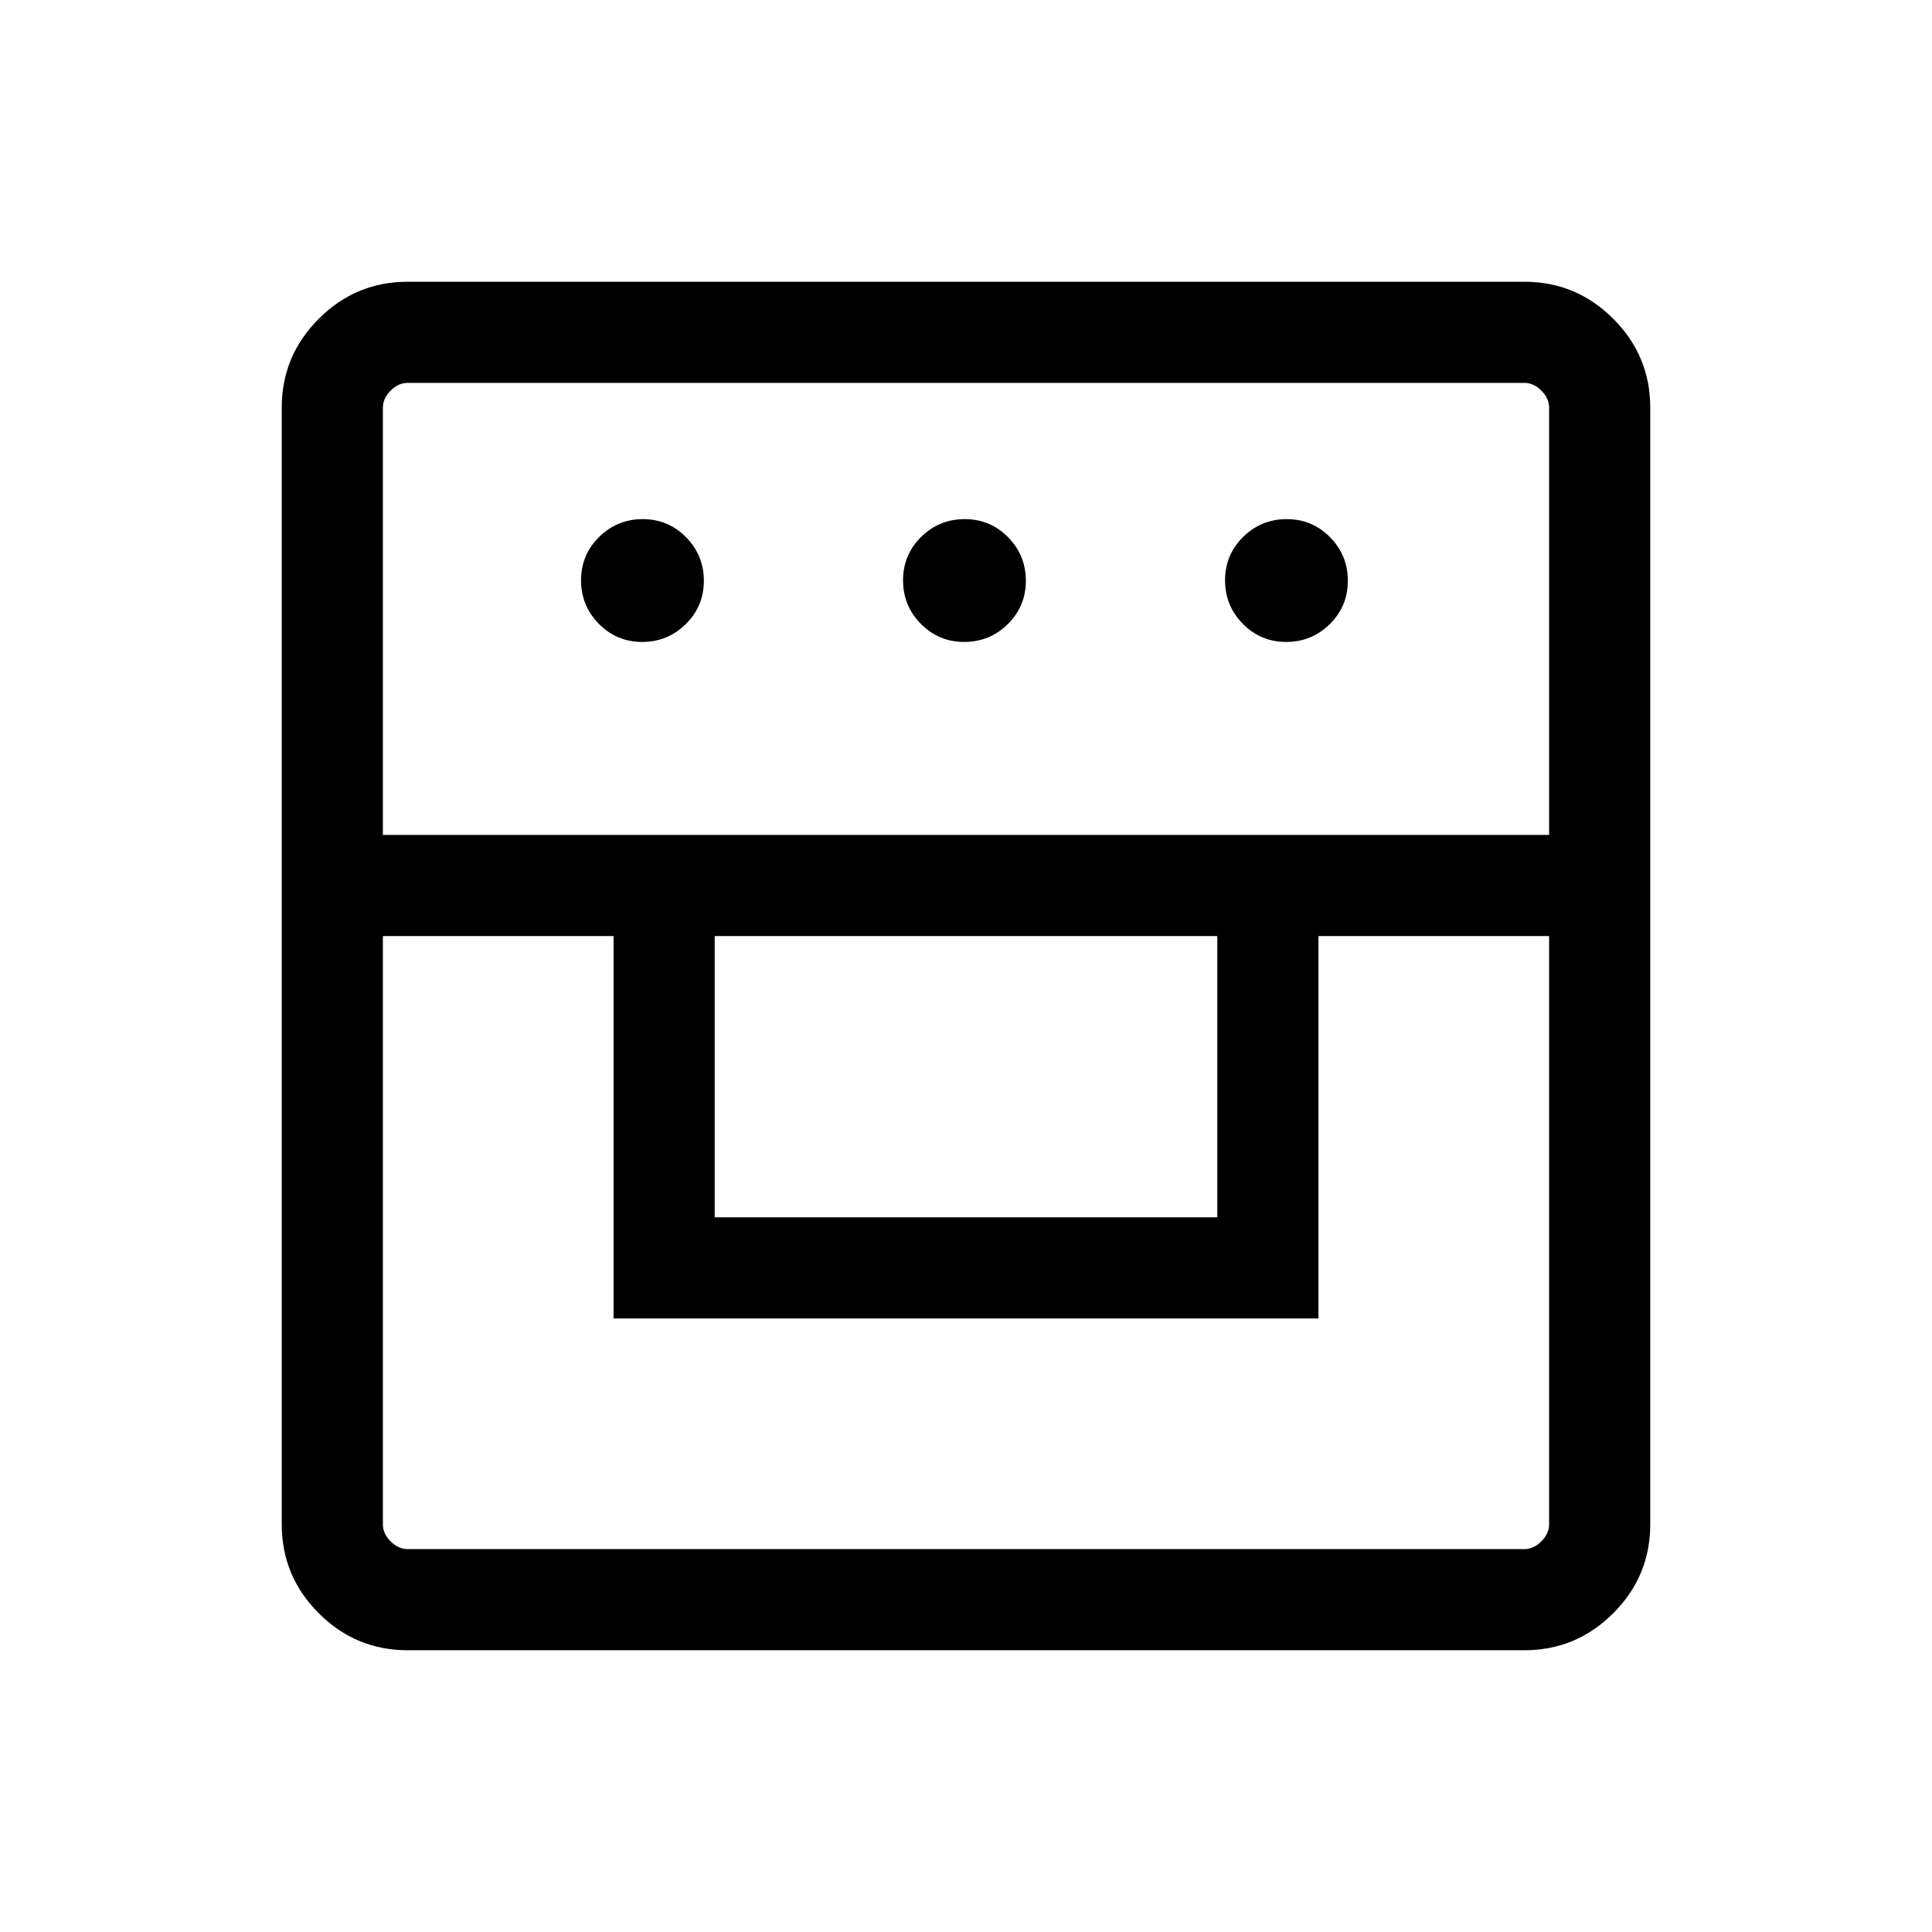 <svg xmlns="http://www.w3.org/2000/svg" height="40" viewBox="0 -960 960 960" width="40"><path d="M202.565-140.001q-25.788 0-44.176-18.388t-18.388-44.176v-554.87q0-25.788 18.388-44.176t44.176-18.388h554.87q25.788 0 44.176 18.388t18.388 44.176v554.87q0 25.788-18.388 44.176t-44.176 18.388h-554.87Zm-12.309-354.872v292.308q0 4.616 3.847 8.462 3.846 3.847 8.462 3.847h554.87q4.616 0 8.462-3.847 3.847-3.846 3.847-8.462v-292.308H655.127v190H304.873v-190H190.256Zm164.872 139.745h249.744v-139.745H355.128v139.745ZM190.256-545.127h579.488v-212.308q0-4.616-3.847-8.462-3.846-3.847-8.462-3.847h-554.87q-4.616 0-8.462 3.847-3.847 3.846-3.847 8.462v212.308Zm128.853-95.898q-12.673 0-21.532-8.981-8.859-8.98-8.859-21.653 0-12.674 8.981-21.532 8.98-8.859 21.653-8.859 12.673 0 21.532 8.98t8.859 21.654q0 12.673-8.98 21.532t-21.654 8.859Zm160 0q-12.673 0-21.532-8.981-8.859-8.98-8.859-21.653 0-12.674 8.981-21.532 8.98-8.859 21.653-8.859 12.673 0 21.532 8.98t8.859 21.654q0 12.673-8.98 21.532t-21.654 8.859Zm160 0q-12.673 0-21.532-8.981-8.859-8.98-8.859-21.653 0-12.674 8.981-21.532 8.98-8.859 21.653-8.859 12.673 0 21.532 8.98t8.859 21.654q0 12.673-8.98 21.532-8.981 8.859-21.654 8.859Z"/></svg>